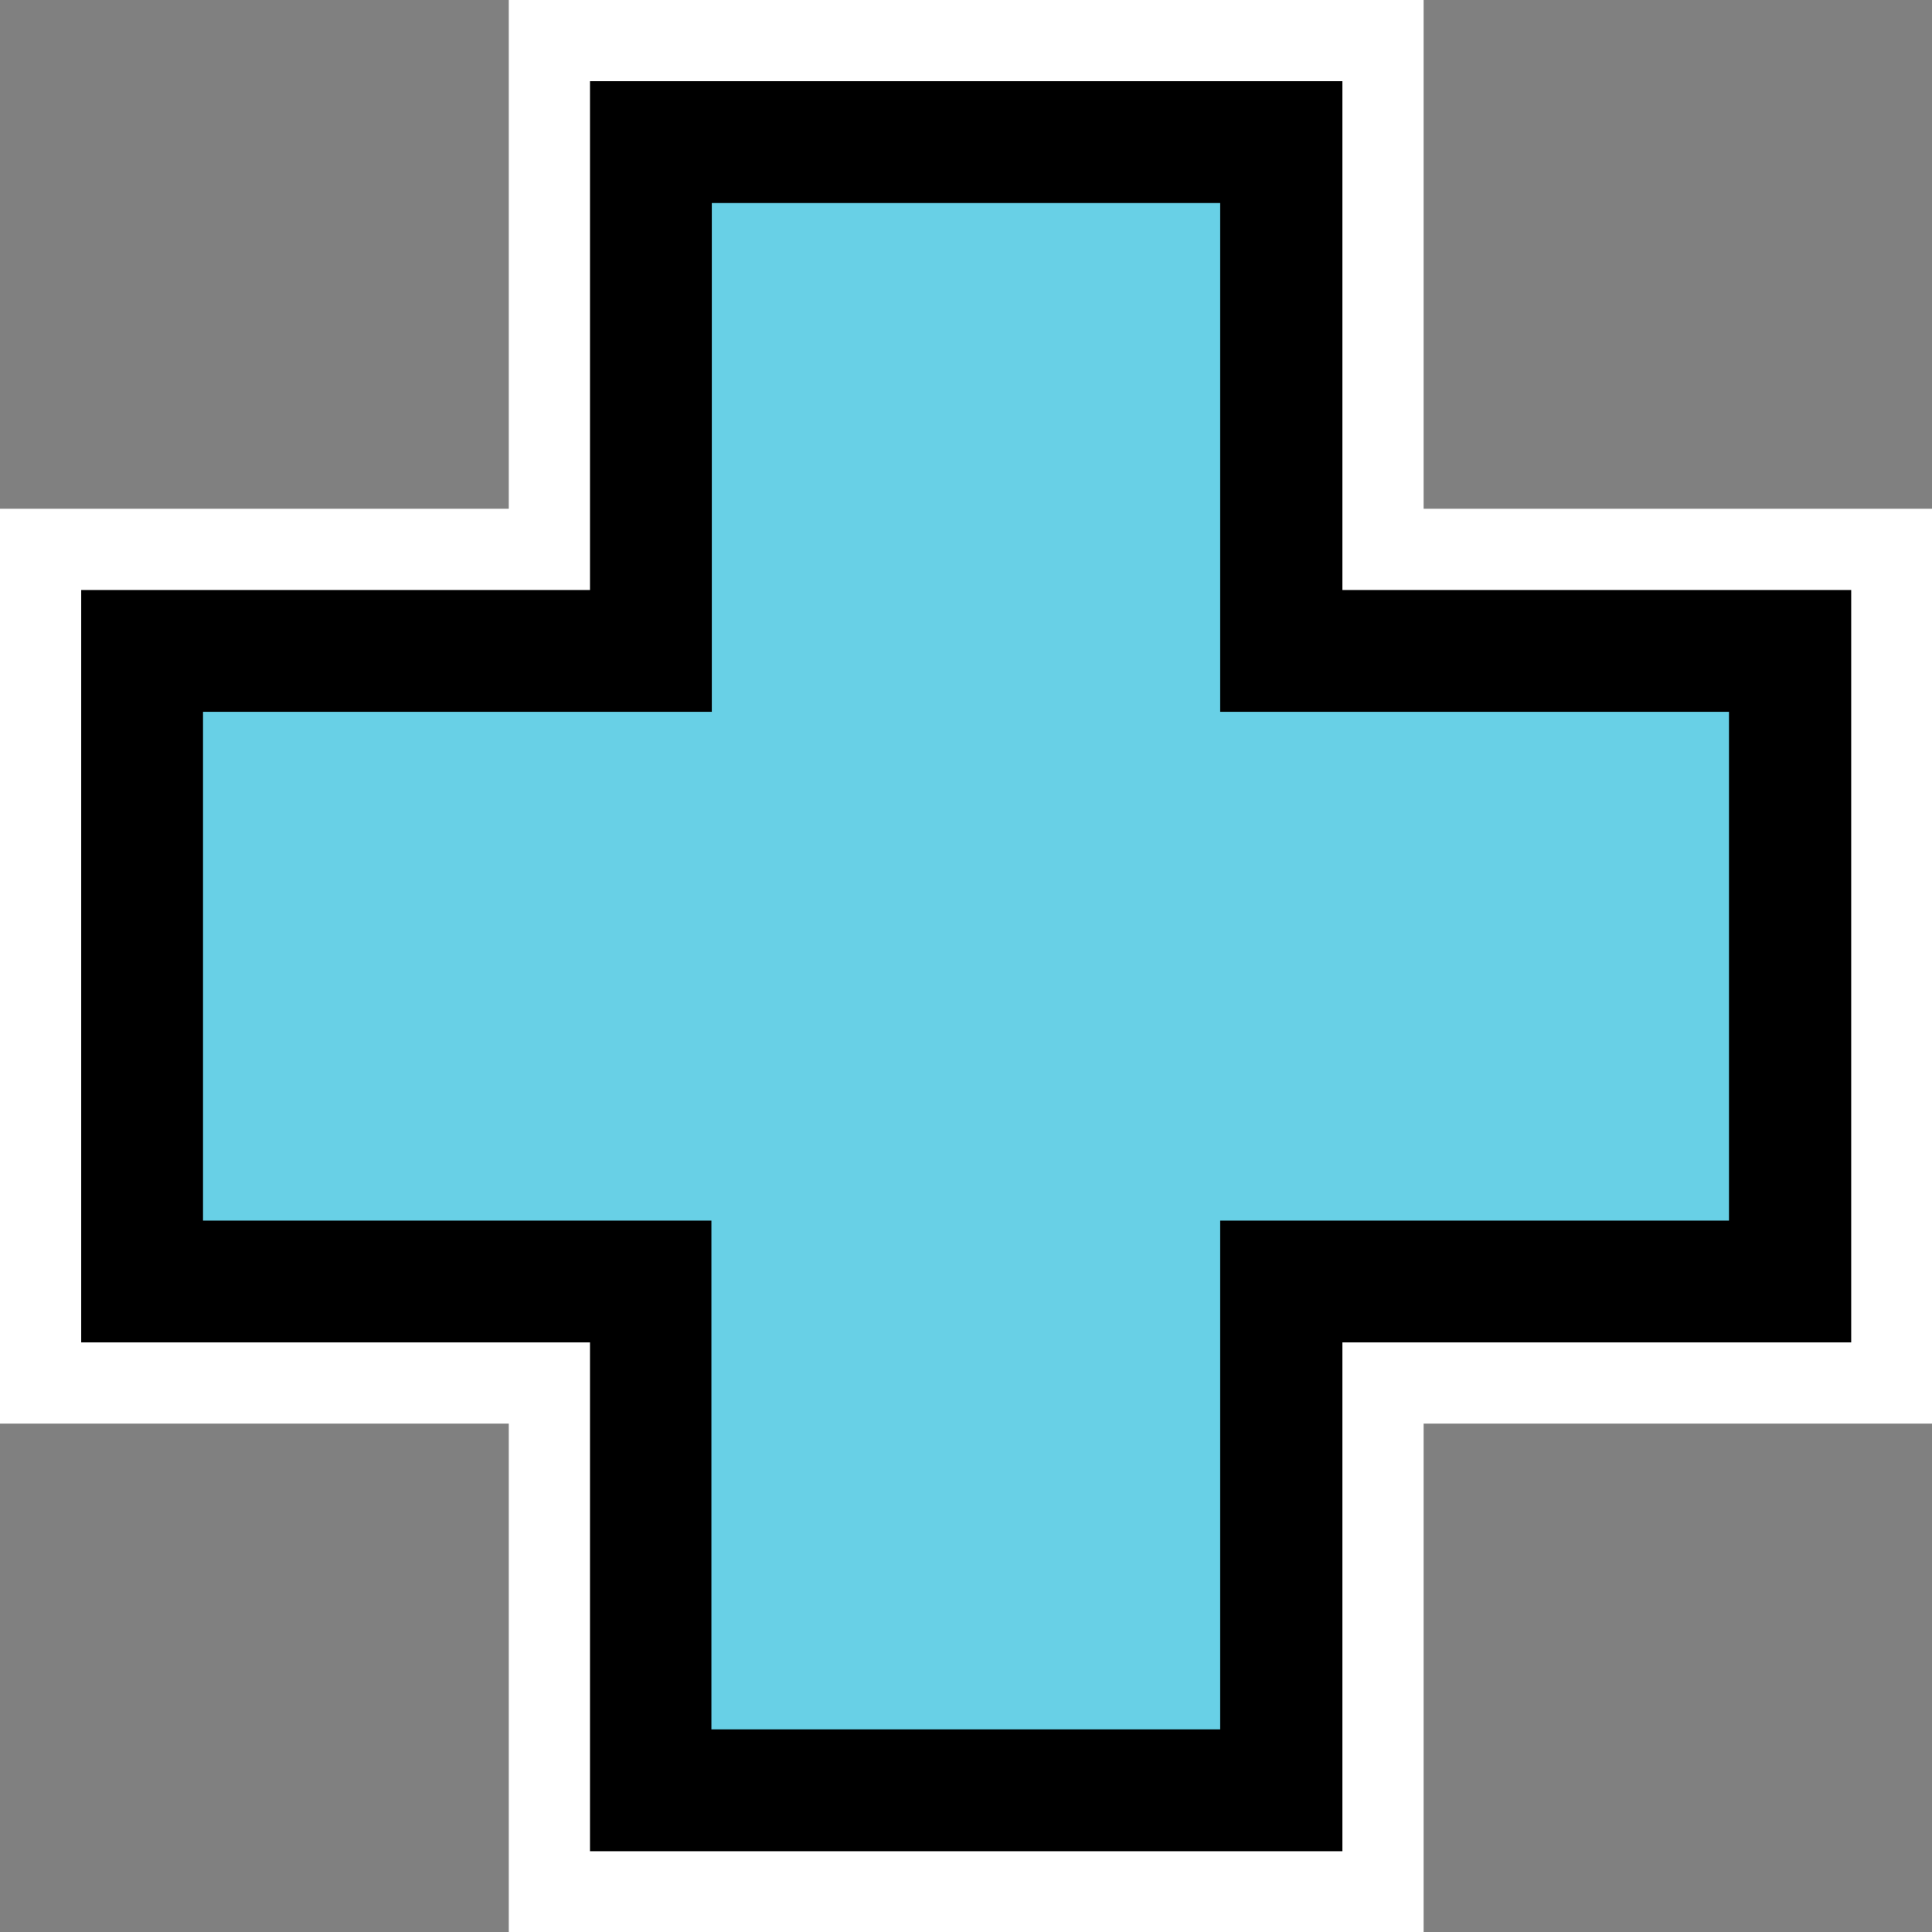 <?xml version="1.0" encoding="UTF-8"?><svg id="Livello_2" xmlns="http://www.w3.org/2000/svg" viewBox="0 0 47.58 47.58"><rect x="0" y="0" width="47.58" height="47.58" fill="#808080" stroke="none"/><defs><style>.cls-1{fill:#68d0e6;}.cls-2{fill:#fff;}</style></defs><g id="accessibility_icons"><g id="ACC4"><g><polygon class="cls-1" points="15.03 45.08 15.03 32.55 2.5 32.55 2.5 15.03 15.03 15.03 15.03 2.5 32.55 2.5 32.55 15.03 45.08 15.03 45.08 32.55 32.55 32.55 32.55 45.08 15.03 45.08"/><path class="cls-2" d="m30.05,5v12.53h12.53v12.53h-12.53v12.53h-12.53v-12.53H5v-12.53h12.53V5h12.53m5-5H12.53v12.53H0v22.53h12.53v12.53h22.53v-12.53h12.53V12.53h-12.53V0h0Z"/></g><g><polygon class="cls-1" points="16.03 44.08 16.03 31.55 3.5 31.55 3.5 16.03 16.03 16.03 16.03 3.5 31.55 3.5 31.55 16.03 44.08 16.03 44.08 31.55 31.55 31.55 31.55 44.08 16.03 44.08"/><path d="m30.05,5v12.53h12.53v12.53h-12.53v12.53h-12.53v-12.53H5v-12.53h12.53V5h12.53m3-3H14.53v12.53H2v18.53h12.53v12.53h18.53v-12.53h12.53V14.53h-12.53V2h0Z"/></g></g></g></svg>